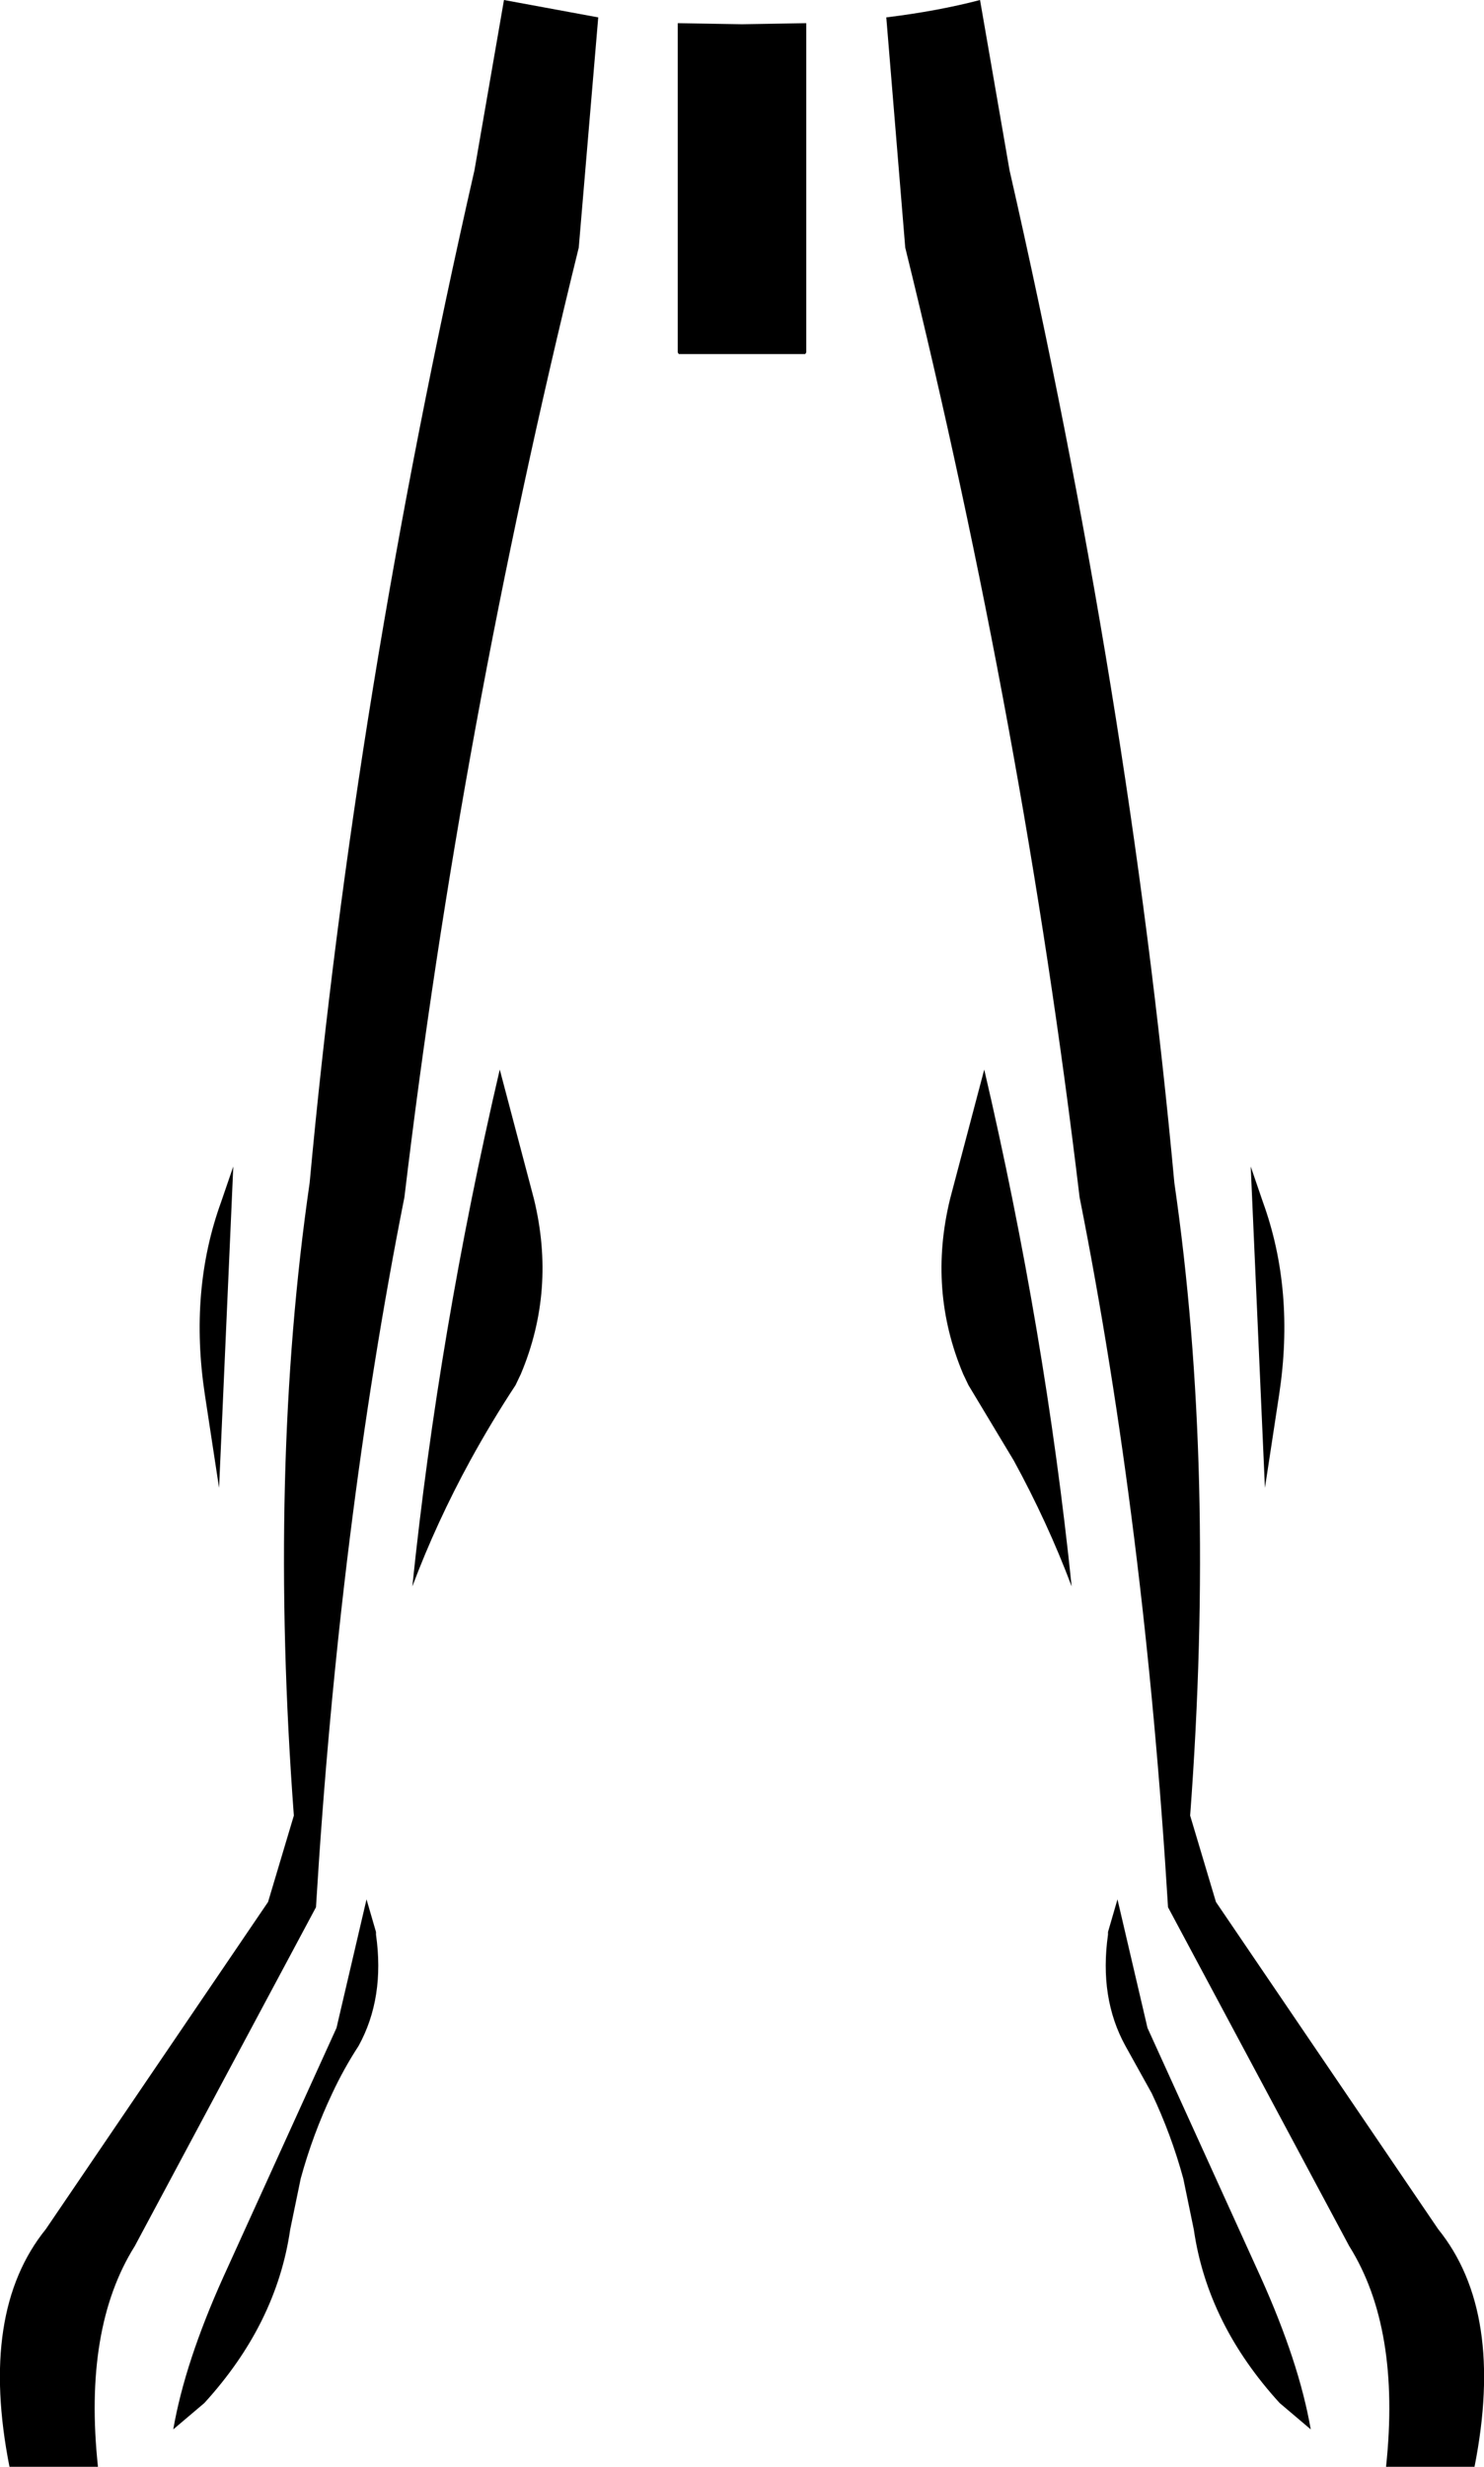 <?xml version="1.0" encoding="UTF-8" standalone="no"?>
<svg xmlns:xlink="http://www.w3.org/1999/xlink" height="234.1px" width="140.9px" xmlns="http://www.w3.org/2000/svg">
  <g transform="matrix(1.0, 0.0, 0.0, 1.0, -329.35, -325.9)">
    <path d="M377.2 325.9 L386.15 327.55 384.3 349.4 Q373.05 395.05 367.75 439.5 361.55 470.75 359.35 506.9 L342.15 539.05 Q337.25 546.85 338.65 560.0 L330.25 560.0 Q327.35 545.3 333.7 537.45 L354.8 506.4 357.25 498.2 Q354.8 465.35 358.75 438.15 363.0 392.0 374.4 342.05 L377.2 325.9 M413.5 327.55 Q418.4 326.95 422.4 325.9 L425.2 342.05 Q436.6 392.0 440.85 438.15 444.8 465.35 442.35 498.2 L444.8 506.4 465.9 537.45 Q472.25 545.3 469.35 560.0 L460.95 560.0 Q462.35 546.85 457.45 539.05 L440.25 506.9 Q438.05 470.75 431.85 439.5 426.55 395.05 415.3 349.4 L413.5 327.55 M393.7 328.1 L399.8 328.2 405.9 328.1 405.9 359.35 405.8 359.5 393.8 359.5 393.7 359.35 393.7 328.1 M449.25 439.95 Q452.3 448.35 450.8 458.25 L449.45 467.1 448.1 436.6 449.25 439.95 M422.8 427.4 Q428.6 452.3 431.1 476.45 428.8 470.35 425.6 464.5 L421.3 457.35 420.8 456.3 Q417.45 448.35 419.55 439.7 L422.8 427.4 M365.05 509.25 L365.05 509.5 Q365.9 515.5 363.4 520.05 362.0 522.2 360.9 524.55 359.05 528.45 357.9 532.65 L356.9 537.5 Q355.6 546.45 348.75 553.95 L345.8 556.45 Q346.9 550.1 350.55 542.0 L361.3 518.35 364.15 506.15 365.05 509.25 M350.35 439.95 L351.5 436.6 350.15 467.1 348.8 458.25 Q347.3 448.35 350.35 439.95 M376.8 427.4 L380.05 439.7 Q382.15 448.35 378.8 456.3 L378.3 457.35 Q376.0 460.85 374.0 464.5 370.8 470.35 368.5 476.45 371.0 452.3 376.8 427.4 M438.3 518.35 L449.05 542.0 Q452.7 550.1 453.8 556.45 L450.85 553.95 Q444.0 546.45 442.7 537.5 L441.7 532.65 Q440.55 528.45 438.7 524.55 L436.2 520.05 Q433.7 515.5 434.55 509.5 L434.55 509.25 435.45 506.15 438.3 518.35" fill="#000000" fill-rule="evenodd" stroke="none"/>
  </g>
</svg>
